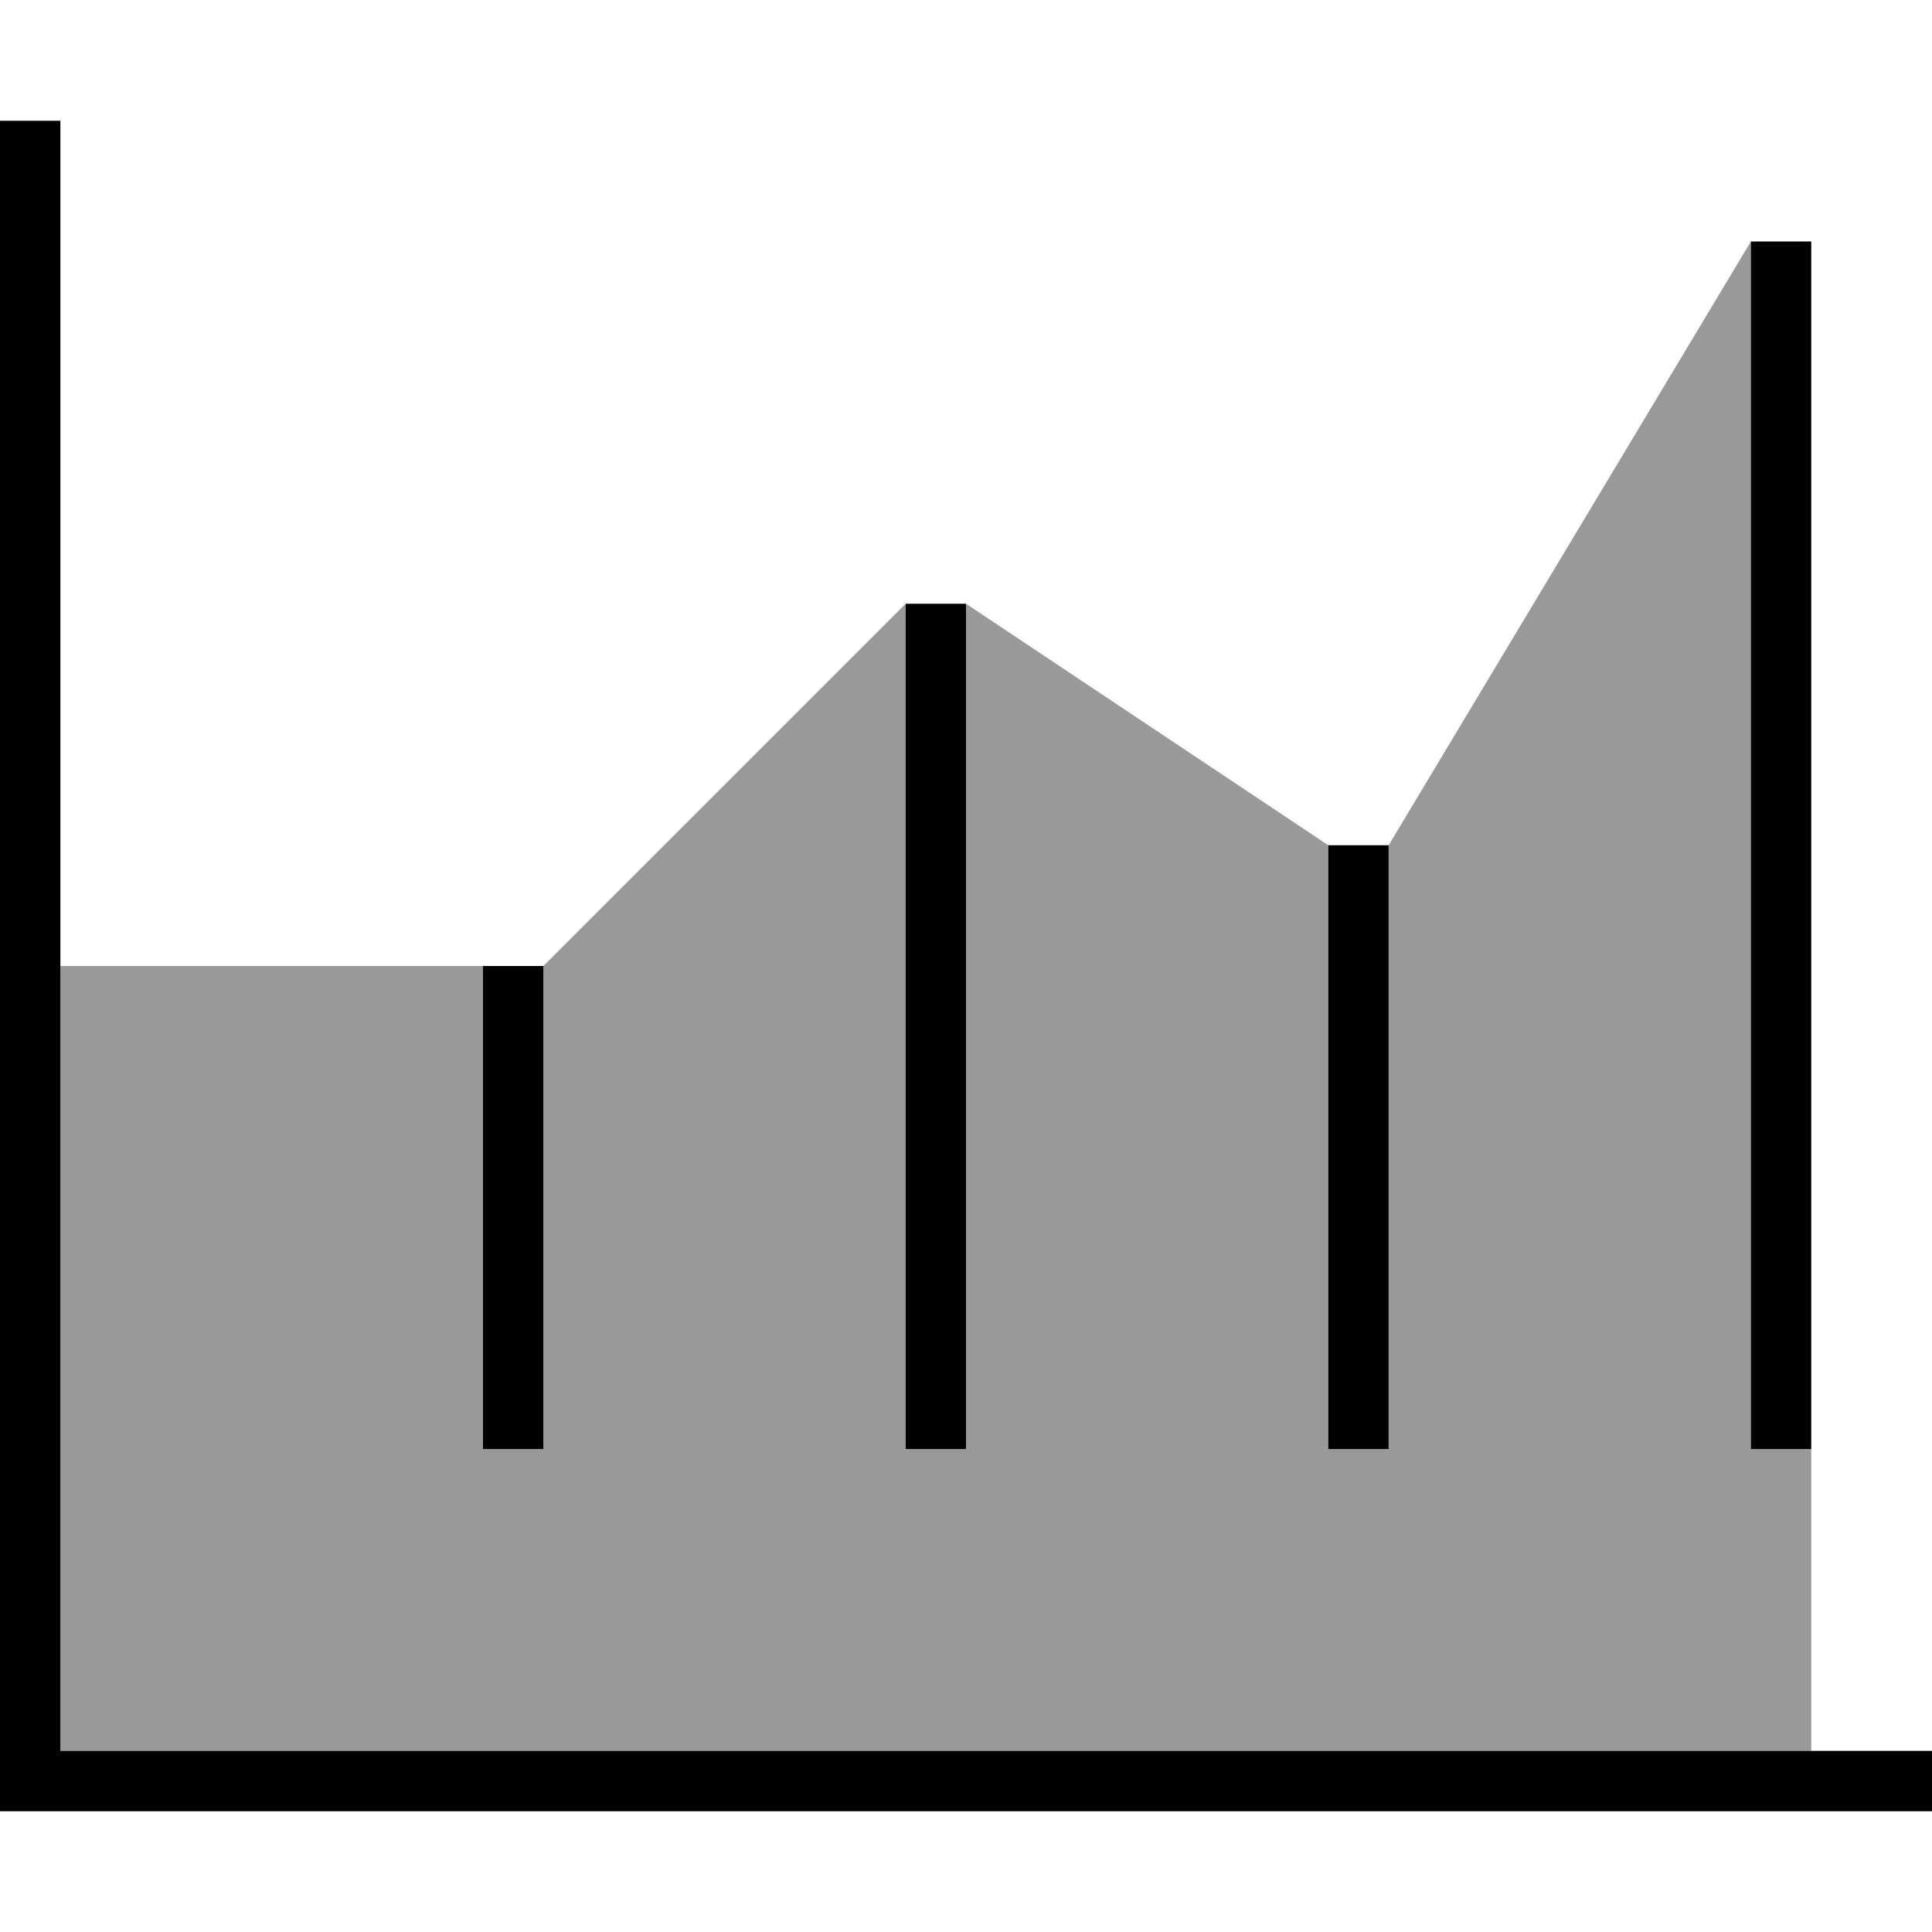 <svg xmlns="http://www.w3.org/2000/svg" viewBox="0 0 512 512"><!--! Font Awesome Pro 7.0.0 by @fontawesome - https://fontawesome.com License - https://fontawesome.com/license (Commercial License) Copyright 2025 Fonticons, Inc. --><path style="fill:currentColor;opacity:.4" d="M16 256l112 0 0 128 16 0 0-128 96-96 0 224 16 0 0-224 96 64 0 160 16 0 0-160 96-160 0 320 16 0 0 80-464 0 0-208z"/><path style="fill:currentColor;opacity:1" d="M16 32l0 432 496 0 0 16-512 0 0-448 16 0zM144 256l0 128-16 0 0-128 16 0zm112-88l0 216-16 0 0-224 16 0 0 8zm112 56l0 160-16 0 0-160 16 0zM480 72l0 312-16 0 0-320 16 0 0 8z"/></svg>